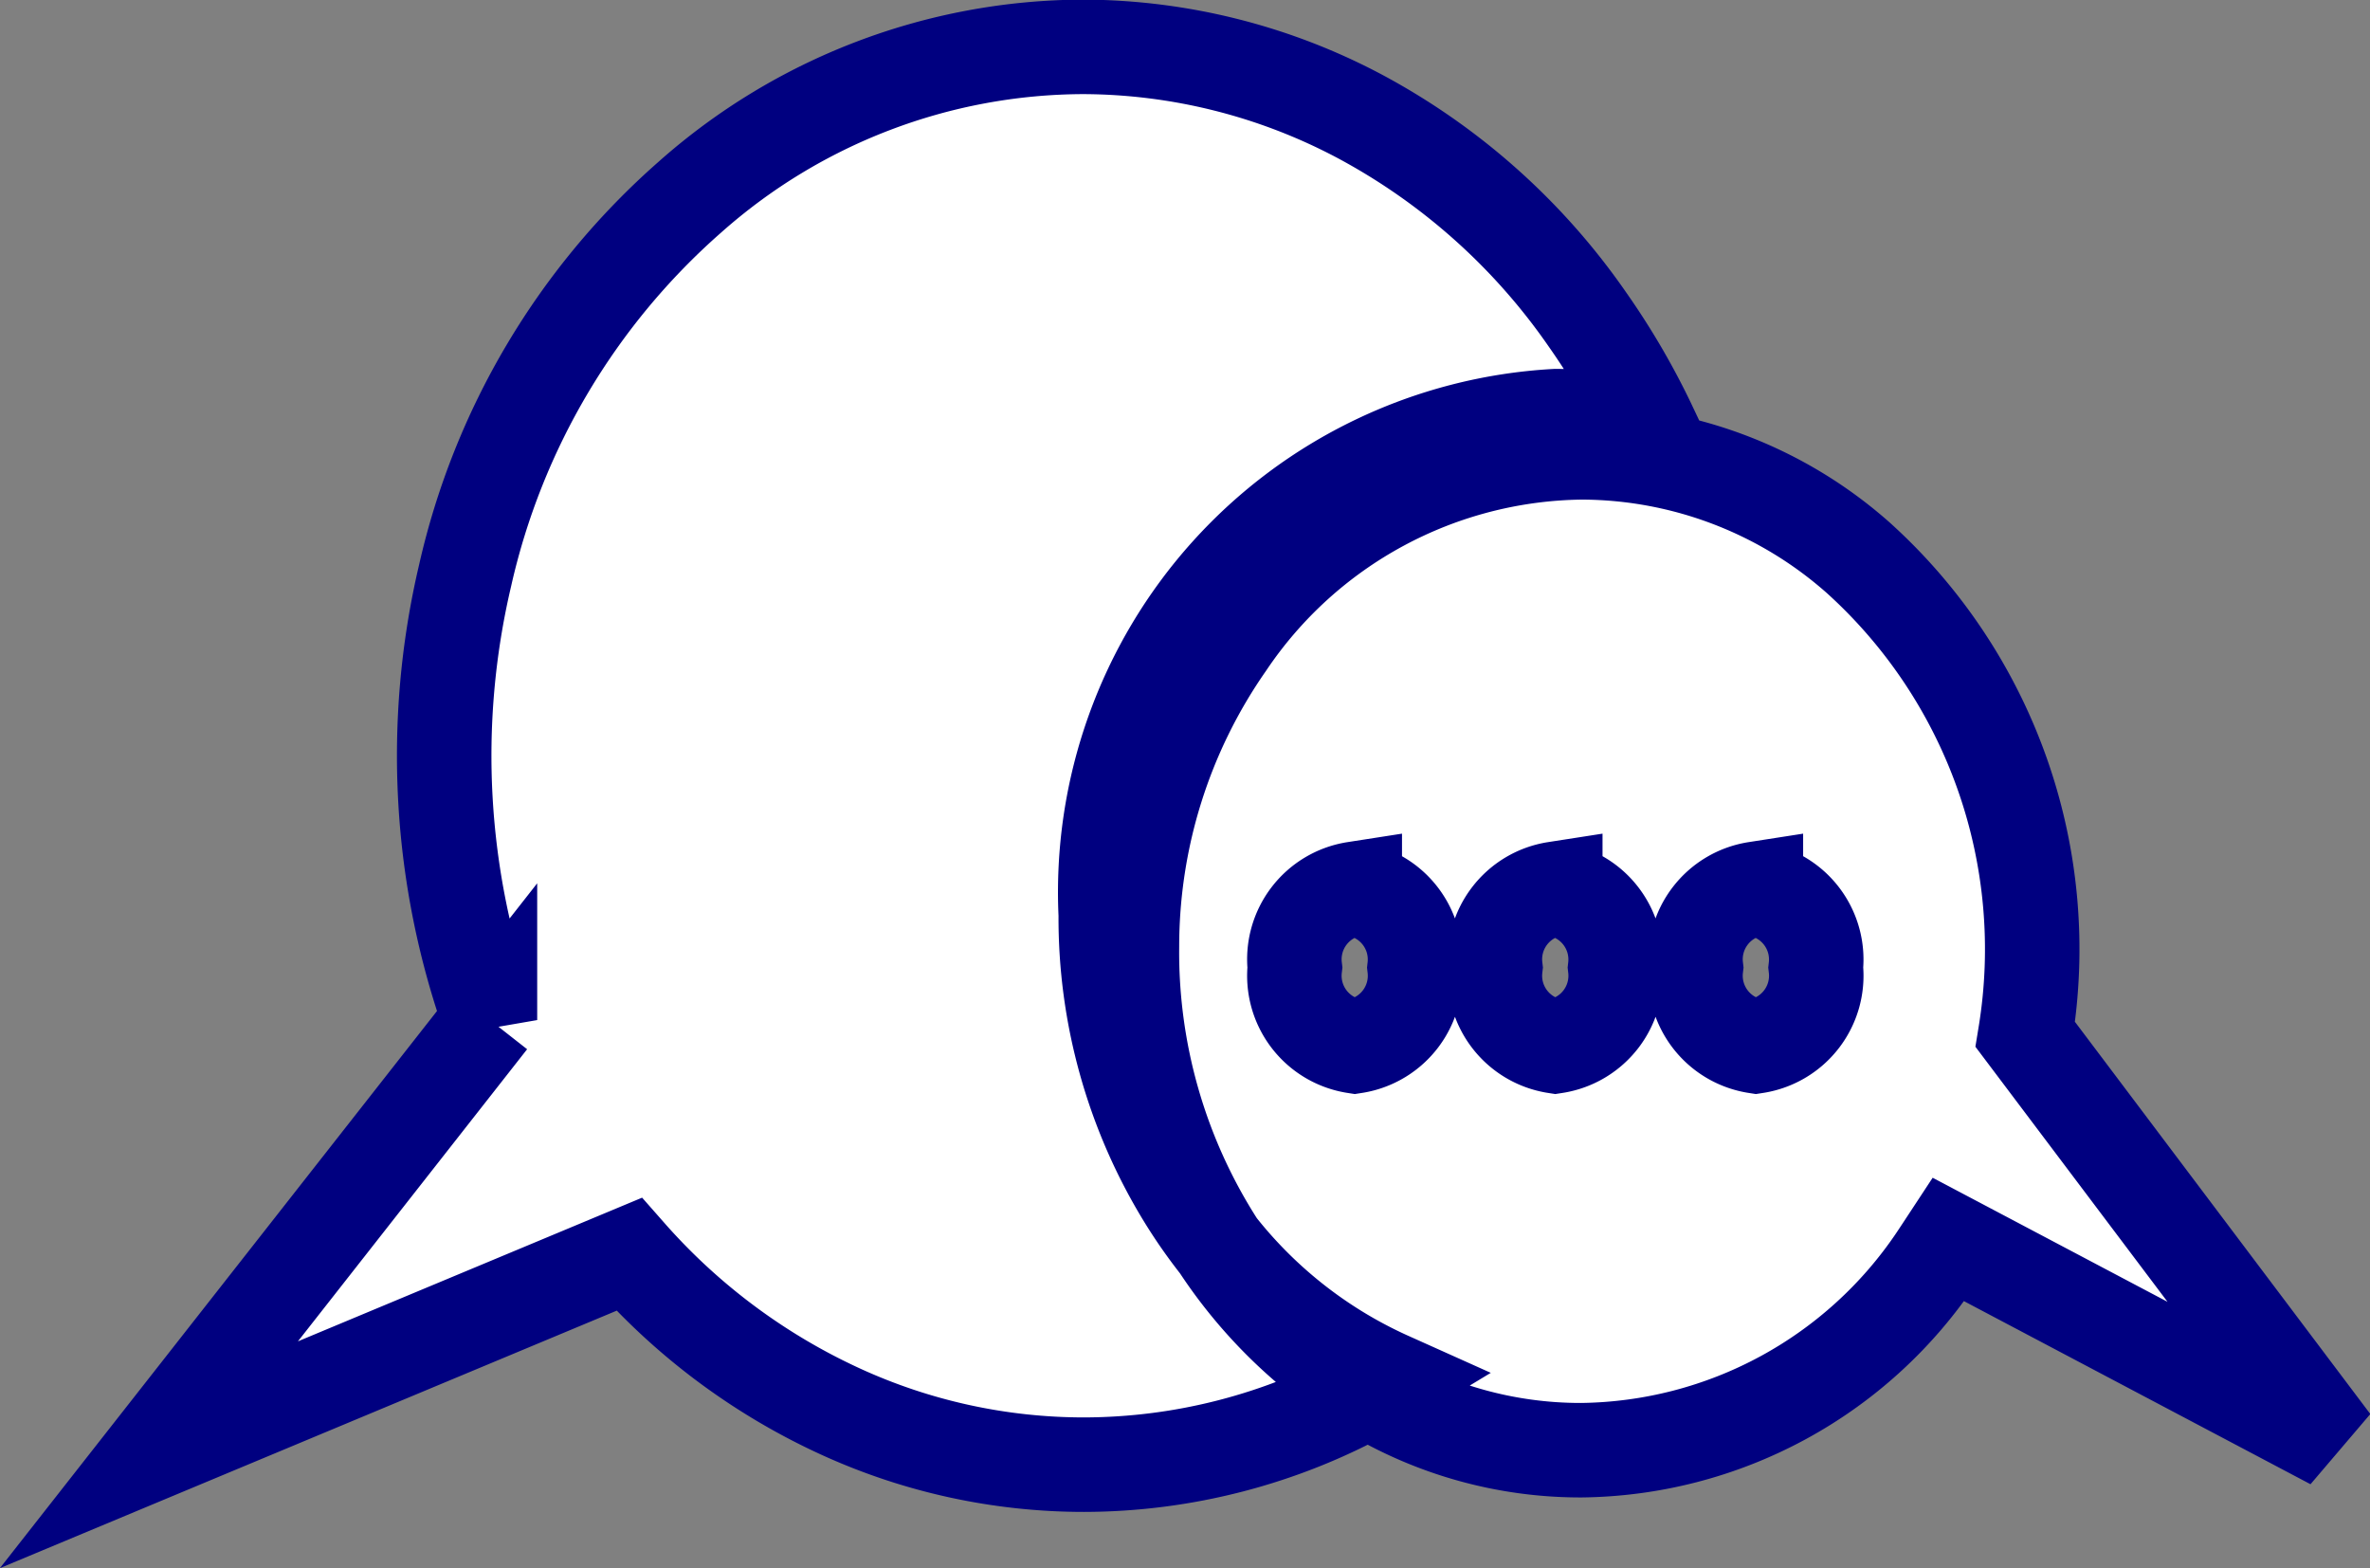 <svg xmlns="http://www.w3.org/2000/svg" viewBox="0 0 25.081 16.594">
  <rect x="0" y="0" width="25.081" height="16.594" fill="#808080" stroke="none"/>
  <path id="Exclusion_10" data-name="Exclusion 10" d="M440.894-742a6.188,6.188,0,0,1-2.579-.564,6.7,6.7,0,0,1-2.234-1.662L431-742.105l3.609-4.6a8.326,8.326,0,0,1-.264-4.7,7.537,7.537,0,0,1,2.38-4.009,6.294,6.294,0,0,1,4.161-1.59,6.279,6.279,0,0,1,2.922.732,6.869,6.869,0,0,1,2.414,2.151,7.723,7.723,0,0,1,.665,1.142,4.347,4.347,0,0,0-1-.117,5.046,5.046,0,0,0-4.761,5.278,5.651,5.651,0,0,0,.841,3,5.334,5.334,0,0,0,.35.5,5.728,5.728,0,0,1-.914-3.166,5.593,5.593,0,0,1,1.007-3.2,4.583,4.583,0,0,1,3.755-2.029,4.431,4.431,0,0,1,2.928,1.119,5.581,5.581,0,0,1,1.764,5.041l3.252,4.318-4.064-2.147c-.046.07-.09.137-.132.2a4.585,4.585,0,0,1-3.755,2.029,4.322,4.322,0,0,1-2.25-.627c.069-.038.142-.08.218-.126a4.81,4.81,0,0,1-1.809-1.412,5.073,5.073,0,0,0,.913,1.045,4.833,4.833,0,0,0,.678.492A6.244,6.244,0,0,1,440.894-742Zm7.112-6.094a.755.755,0,0,0-.634.833.755.755,0,0,0,.634.833.755.755,0,0,0,.634-.833A.755.755,0,0,0,448.006-748.092Zm-2.123,0a.755.755,0,0,0-.634.833.755.755,0,0,0,.634.833.755.755,0,0,0,.634-.833A.755.755,0,0,0,445.883-748.092Zm-2.122,0a.755.755,0,0,0-.634.833.755.755,0,0,0,.634.833.755.755,0,0,0,.633-.833A.755.755,0,0,0,443.761-748.092Z" transform="translate(-429.424 757.5)" fill="#fff" stroke="navy" stroke-width="1"/>
</svg>

